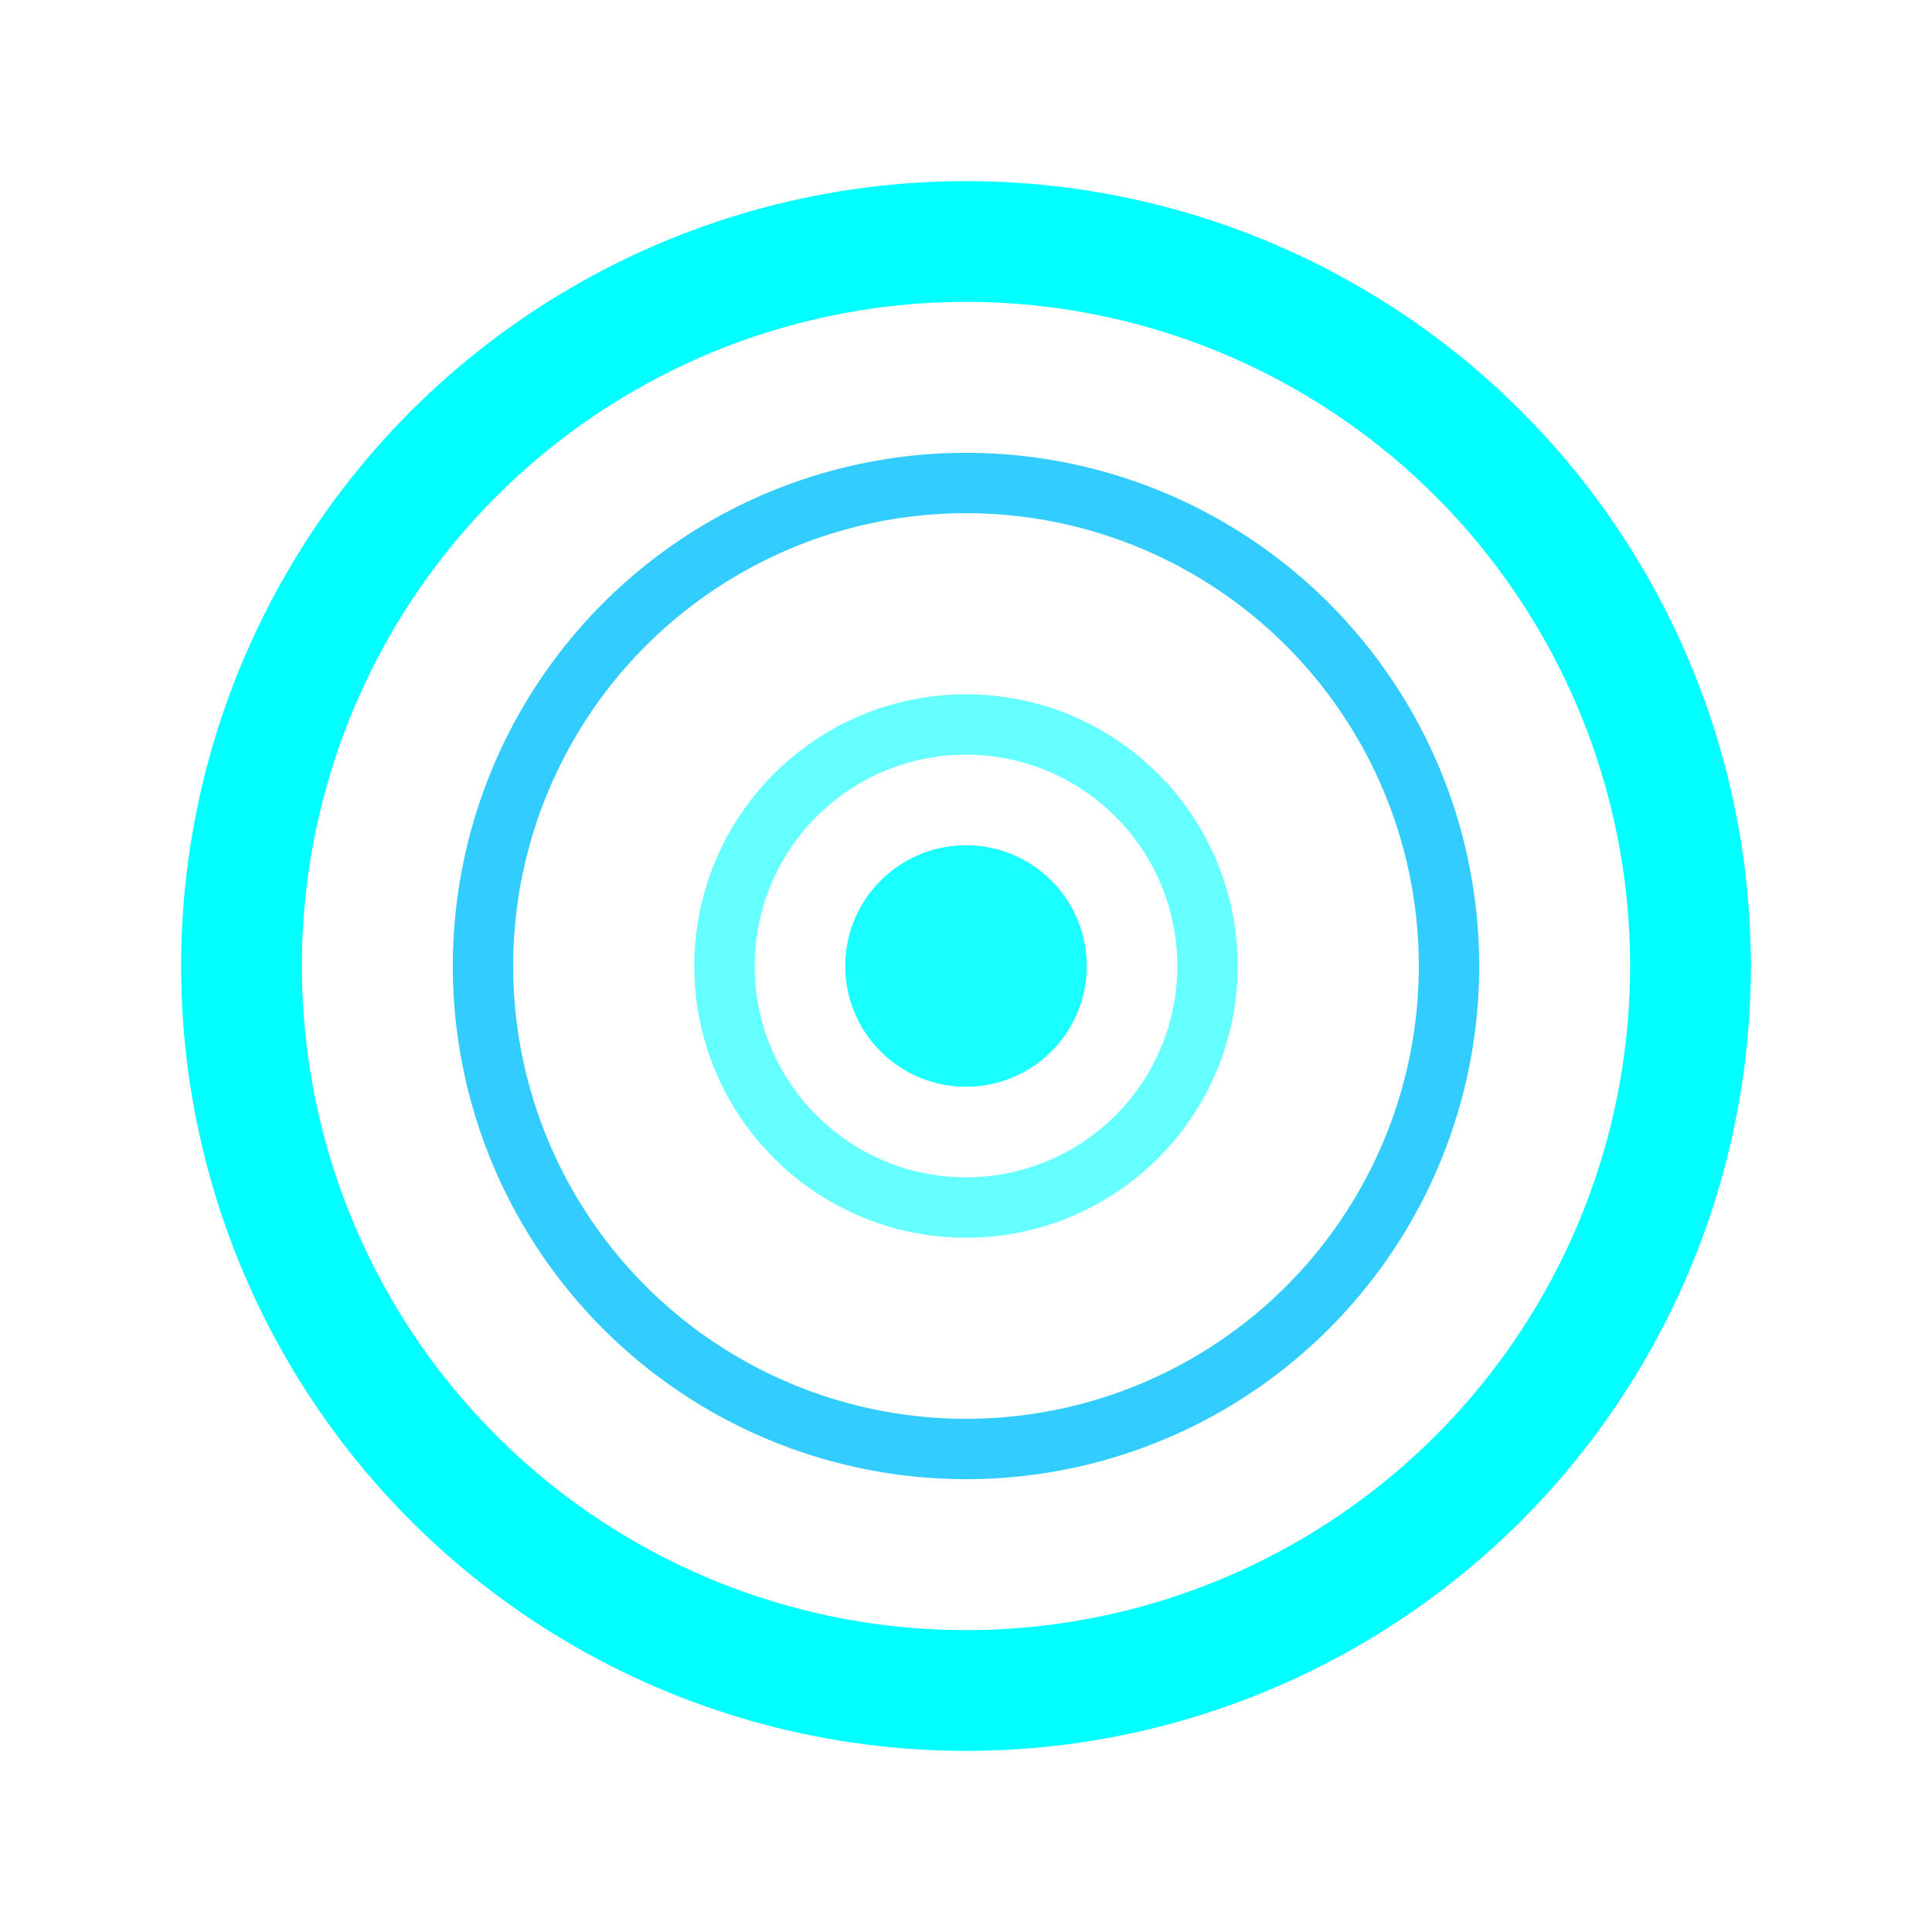 <svg width="32" height="32" viewBox="0 0 32 32" xmlns="http://www.w3.org/2000/svg">
  <defs>
    <filter id="exploreGlow">
      <feGaussianBlur stdDeviation="3" result="coloredBlur"/>
      <feMerge> 
        <feMergeNode in="coloredBlur"/>
        <feMergeNode in="SourceGraphic"/>
      </feMerge>
    </filter>
  </defs>
  <circle cx="16" cy="16" r="12" fill="none" stroke="#00FFFF" stroke-width="2" filter="url(#exploreGlow)"/>
  <circle cx="16" cy="16" r="8" fill="none" stroke="#00BFFF" stroke-width="1" opacity="0.8"/>
  <circle cx="16" cy="16" r="4" fill="none" stroke="#00FFFF" stroke-width="1" opacity="0.6"/>
  <circle cx="16" cy="16" r="2" fill="#00FFFF" opacity="0.9"/>
</svg>

